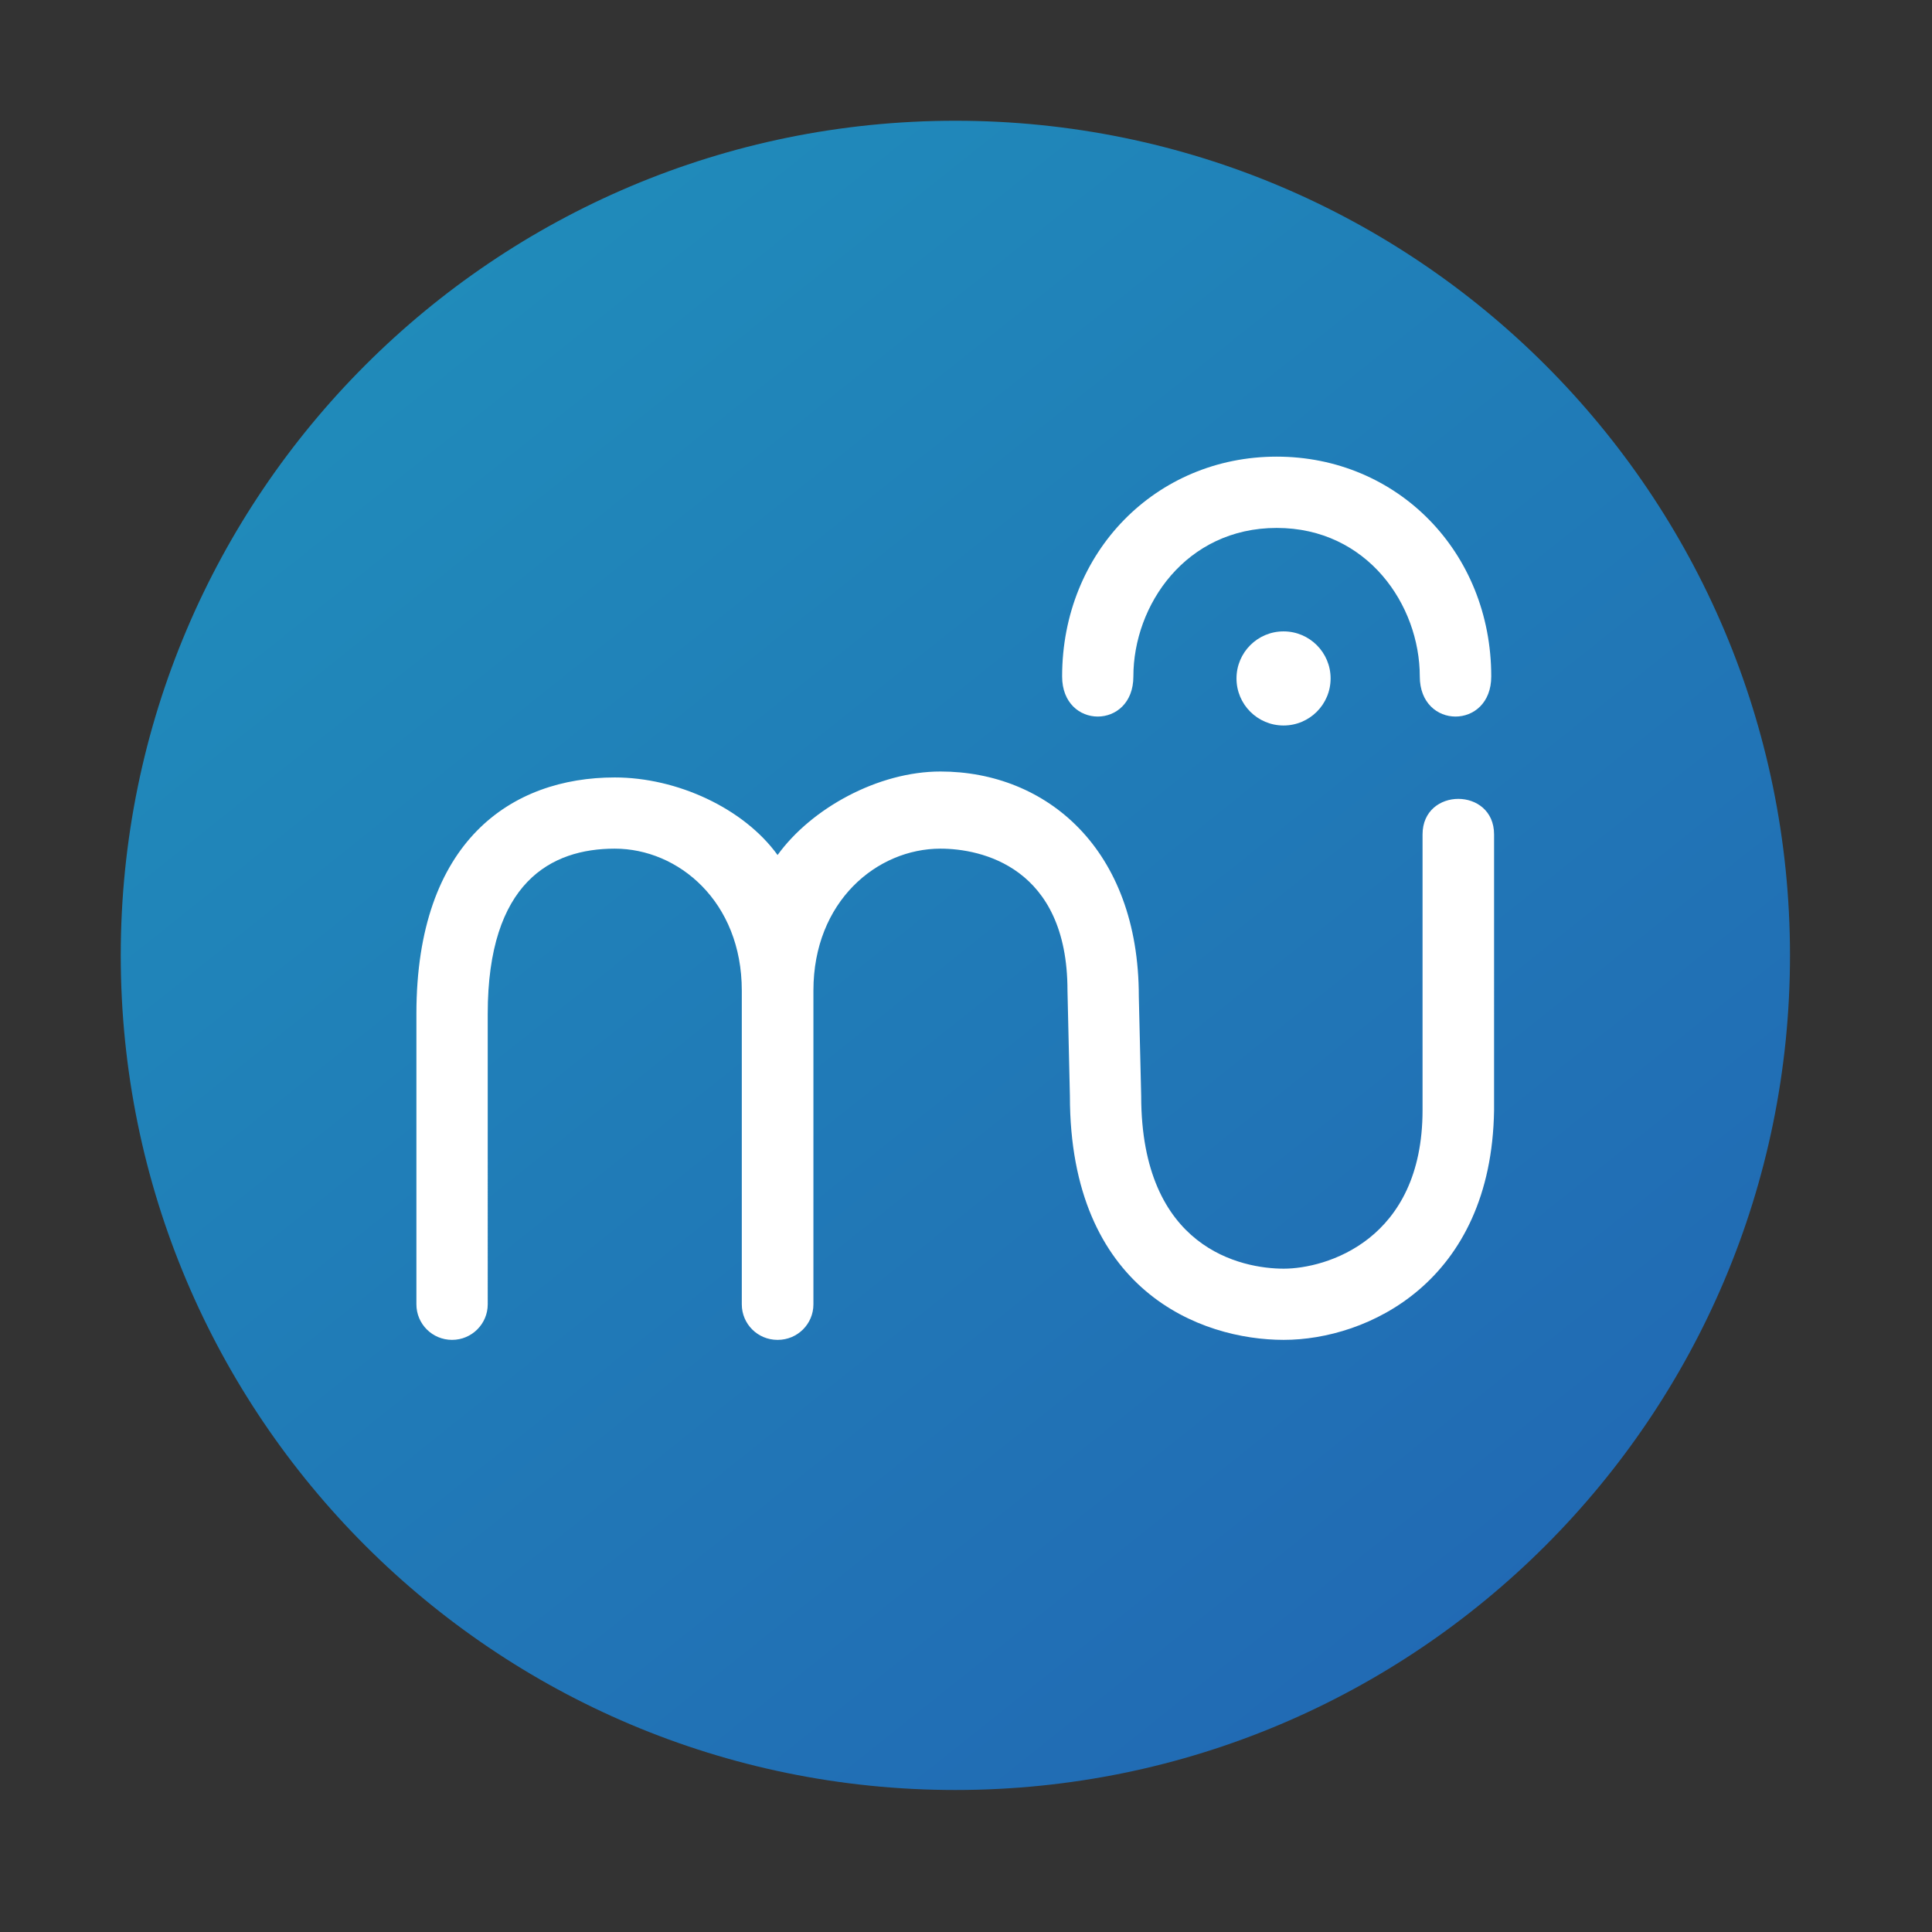 <?xml version="1.0" encoding="UTF-8" standalone="no"?>
<svg
   xmlns:dc="http://purl.org/dc/elements/1.1/"
   xmlns:cc="http://creativecommons.org/ns#"
   xmlns:rdf="http://www.w3.org/1999/02/22-rdf-syntax-ns#"
   xmlns:svg="http://www.w3.org/2000/svg"
   xmlns="http://www.w3.org/2000/svg"
   xmlns:sodipodi="http://sodipodi.sourceforge.net/DTD/sodipodi-0.dtd"
   xmlns:inkscape="http://www.inkscape.org/namespaces/inkscape"
   width="32.0px"
   height="32.0px"
   viewBox="0 0 32.0 32.0"
   version="1.1"
   id="SVGRoot"
   sodipodi:docname="musescore.svg"
   inkscape:version="1.0.1 (3bc2e813f5, 2020-09-07)">
  <rect x="0" y="0" width="32.0" height="32.0" fill="#333333" stroke="none"/>
  <defs
     id="defs34">
    <linearGradient
       id="paint0_linear"
       x1="239.484"
       y1="-58.027"
       x2="1107.04"
       y2="1029.03"
       gradientUnits="userSpaceOnUse">
      <stop
         stop-color="#208EBB"
         id="stop10" />
      <stop
         offset="1"
         stop-color="#2162B2"
         id="stop12" />
    </linearGradient>
  </defs>
  <sodipodi:namedview
     id="base"
     pagecolor="#ffffff"
     bordercolor="#666666"
     borderopacity="1.0"
     inkscape:pageopacity="0.0"
     inkscape:pageshadow="2"
     inkscape:zoom="5.6568542"
     inkscape:cx="50.351169"
     inkscape:cy="25.223675"
     inkscape:document-units="px"
     inkscape:current-layer="layer1"
     inkscape:document-rotation="0"
     showgrid="true"
     inkscape:window-width="1440"
     inkscape:window-height="829"
     inkscape:window-x="0"
     inkscape:window-y="0"
     inkscape:window-maximized="1">
    <inkscape:grid
       type="xygrid"
       id="grid43" />
  </sodipodi:namedview>
  <g
     inkscape:label="Layer 1"
     inkscape:groupmode="layer"
     id="layer1">
    <g
       id="g27"
       transform="matrix(0.027,0,0,0.027,2,2)">
      <path
         fill-rule="evenodd"
         clip-rule="evenodd"
         d="m 512,1024 c 282.77,0 512,-229.23 512,-512 C 1024,229.23 794.77,0 512,0 229.23,0 0,229.23 0,512 c 0,282.77 229.23,512 512,512 z"
         fill="url(#paint0_linear)"
         id="path2"
         style="fill:url(#paint0_linear)" />
      <path
         d="m 402.927,450.435 c -20.773,-28.727 -61.722,-47.584 -99.879,-47.584 -63.048,0 -121.68,38.732 -121.68,145.021 v 178.196 c 0,12.077 9.797,21.801 21.874,21.801 12.085,0 21.881,-9.797 21.881,-21.801 V 547.872 c -0.022,-80.778 38.959,-101.341 77.925,-101.341 38.966,0 77.933,32.391 77.933,87.057 v 192.48 c 0,12.077 9.796,21.801 21.873,21.801 h 0.095 0.095 c 12.078,0 21.874,-9.724 21.874,-21.801 v -192.48 c 0,-54.666 38.966,-87.057 77.932,-87.057 24.738,0 77.925,10.987 77.925,87.057 l 1.48,64.647 c 0,119.452 80.177,149.634 131.199,149.634 51.022,0 127.453,-35.242 129.012,-140.93 V 437.817 c 0,-29.092 -43.878,-29.092 -43.878,0 v 169.122 c 0,80.177 -59.623,97.255 -85.134,97.255 -25.511,0 -87.466,-12.018 -87.466,-105.959 l -1.458,-61.109 c 0,-90.605 -56.853,-137.919 -121.68,-137.919 -38.157,0 -79.149,22.501 -99.923,51.228 z"
         fill="#ffffff"
         id="path4" />
      <path
         d="m 621.197,340.896 c 0,-43.733 32.209,-91.11 87.903,-91.11 55.694,0 87.795,47.377 87.795,91.11 0,32.8 43.835,32.8 43.835,0 0,-76.533 -57.713,-134.843 -131.63,-134.843 -73.916,0 -131.614,58.31 -131.614,134.843 0.007,32.8 43.711,32.8 43.711,0 z"
         fill="#ffffff"
         id="path6" />
      <path
         d="m 742.185,342.117 c 0,-15.949 -12.916,-28.864 -28.864,-28.864 -15.948,0 -28.864,12.915 -28.864,28.864 0,15.948 12.916,28.863 28.864,28.863 15.948,0 28.864,-12.915 28.864,-28.863 z"
         fill="#ffffff"
         id="path8" />
    </g>
  </g>
</svg>

